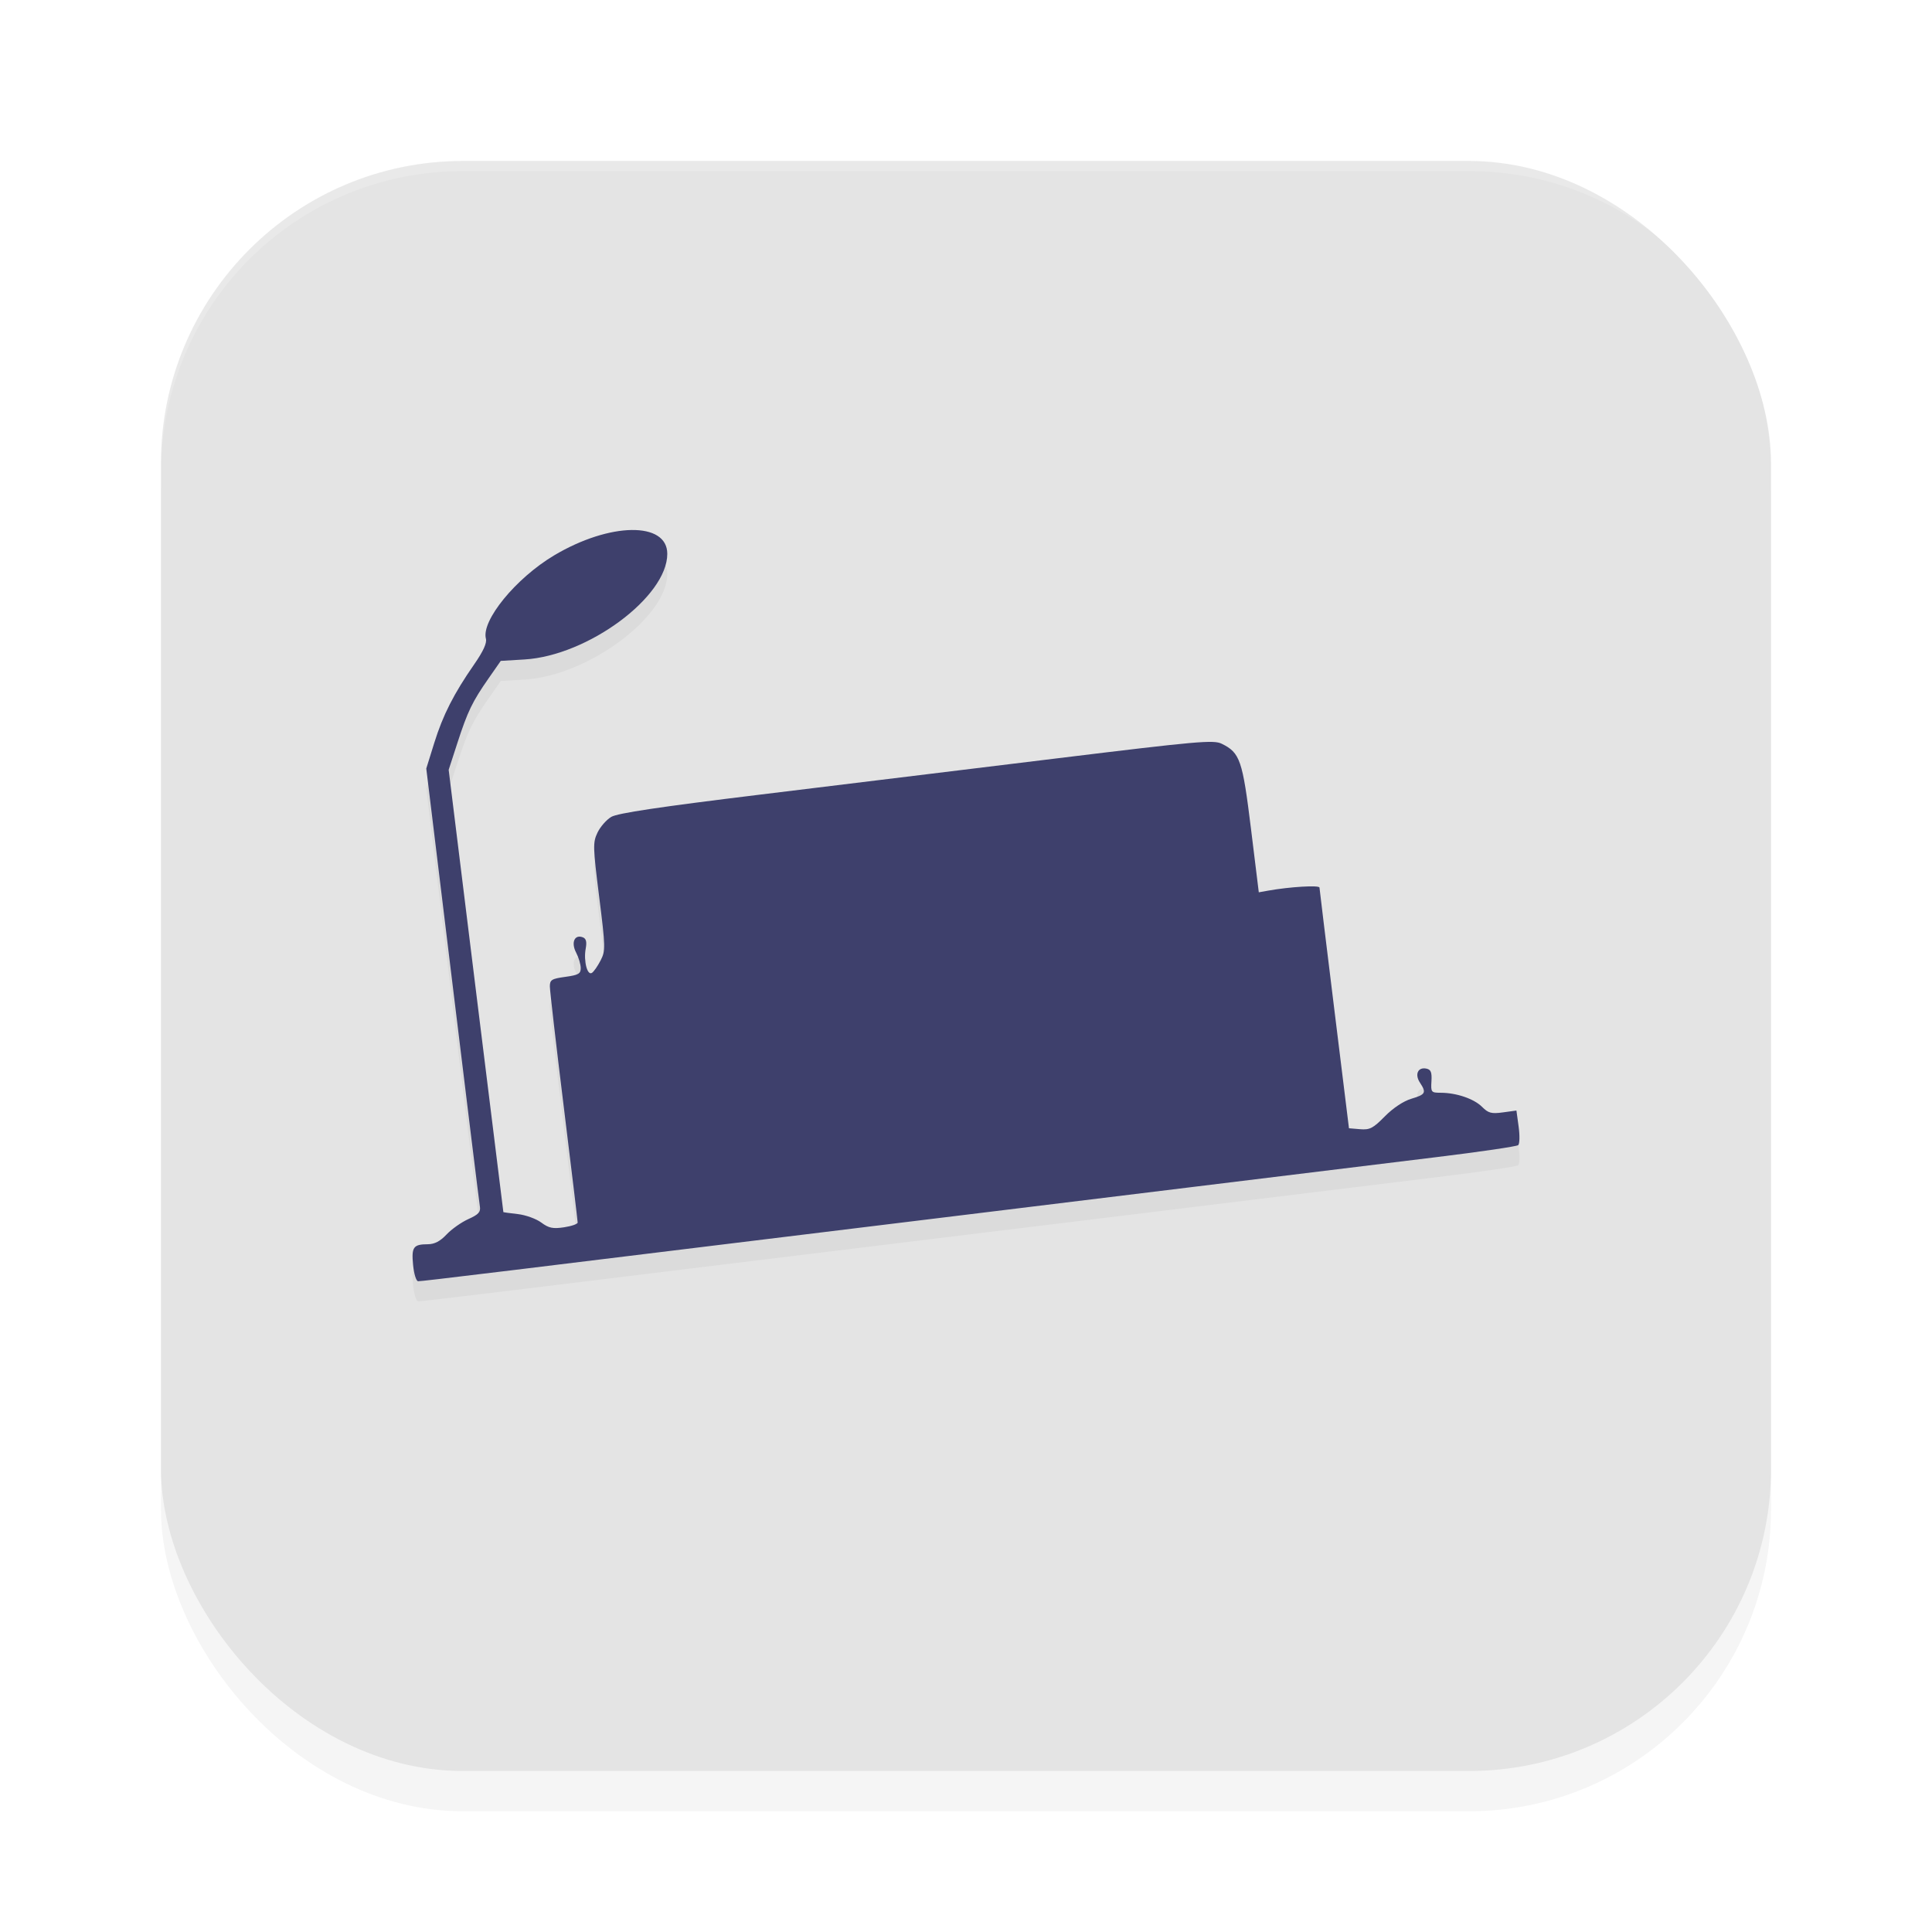 <?xml version="1.0" encoding="UTF-8" standalone="no"?>
<svg
   width="192"
   height="192"
   version="1"
   id="svg12"
   sodipodi:docname="apps_purewriter.svg"
   inkscape:version="1.1.1 (1:1.1+202109281949+c3084ef5ed)"
   xmlns:inkscape="http://www.inkscape.org/namespaces/inkscape"
   xmlns:sodipodi="http://sodipodi.sourceforge.net/DTD/sodipodi-0.dtd"
   xmlns="http://www.w3.org/2000/svg"
   xmlns:svg="http://www.w3.org/2000/svg"
   xmlns:rdf="http://www.w3.org/1999/02/22-rdf-syntax-ns#"
   xmlns:cc="http://creativecommons.org/ns#"
   xmlns:dc="http://purl.org/dc/elements/1.1/">
  <defs
     id="defs16">
    <filter
       inkscape:collect="always"
       style="color-interpolation-filters:sRGB"
       id="filter955"
       x="-0.048"
       width="1.096"
       y="-0.048"
       height="1.096">
      <feGaussianBlur
         inkscape:collect="always"
         stdDeviation="3.2"
         id="feGaussianBlur957" />
    </filter>
    <filter
       inkscape:collect="always"
       style="color-interpolation-filters:sRGB"
       id="filter1083"
       x="-0.063"
       y="-0.093"
       width="1.126"
       height="1.186">
      <feGaussianBlur
         inkscape:collect="always"
         stdDeviation="2.885"
         id="feGaussianBlur1085" />
    </filter>
  </defs>
  <sodipodi:namedview
     pagecolor="#ffffff"
     bordercolor="#666666"
     borderopacity="1"
     objecttolerance="10"
     gridtolerance="10"
     guidetolerance="10"
     inkscape:pageopacity="0"
     inkscape:pageshadow="2"
     inkscape:window-width="1920"
     inkscape:window-height="1019"
     id="namedview14"
     showgrid="false"
     inkscape:zoom="1"
     inkscape:cx="126"
     inkscape:cy="83.5"
     inkscape:window-x="0"
     inkscape:window-y="34"
     inkscape:window-maximized="1"
     inkscape:current-layer="svg12"
     showguides="false"
     inkscape:document-rotation="0"
     inkscape:pagecheckerboard="0"
     inkscape:snap-bbox="true"
     inkscape:snap-bbox-midpoints="true"
     inkscape:snap-global="true">
    <inkscape:grid
       type="xygrid"
       id="grid852" />
  </sodipodi:namedview>
  <rect
     style="opacity:0.2;fill:#000000;fill-opacity:1;stroke-width:4;filter:url(#filter955)"
     width="160"
     height="160"
     x="16"
     y="20"
     rx="30"
     ry="30"
     id="rect953" />
  <rect
     style="fill:#e4e4e4;fill-opacity:1;stroke-width:4"
     width="160"
     height="160"
     x="16"
     y="16"
     rx="30"
     ry="30"
     id="rect4" />
  <path
     id="rect959"
     style="fill:#ffffff;fill-opacity:1;stroke-width:4;opacity:0.2"
     d="M 46 16 C 29.38 16 16 29.38 16 46 L 16 47 C 16 30.38 29.38 17 46 17 L 146 17 C 162.62 17 176 30.38 176 47 L 176 46 C 176 29.38 162.62 16 146 16 L 46 16 z " />
  <path
     style="opacity:0.2;fill:#000000;stroke-width:0.307;filter:url(#filter1083)"
     d="m 41.053,127.717 c -0.174,-1.791 0.019,-2.061 1.48,-2.068 0.653,-0.004 1.216,-0.298 1.843,-0.966 0.496,-0.529 1.471,-1.218 2.165,-1.531 1.023,-0.462 1.241,-0.702 1.148,-1.265 -0.064,-0.382 -1.288,-10.329 -2.721,-22.104 L 42.363,78.374 43.156,75.829 c 0.865,-2.774 1.94,-4.888 3.979,-7.824 0.894,-1.287 1.266,-2.105 1.154,-2.534 -0.47,-1.798 2.979,-6.014 6.77,-8.273 5.544,-3.304 11.255,-3.383 11.255,-0.157 0,4.275 -7.896,10.116 -14.186,10.495 l -2.363,0.142 -1.204,1.727 c -1.624,2.329 -2.081,3.274 -3.102,6.417 l -0.871,2.681 2.711,21.958 c 1.491,12.077 2.717,21.974 2.725,21.995 0.008,0.02 0.651,0.109 1.428,0.196 0.778,0.088 1.827,0.465 2.332,0.838 0.757,0.56 1.156,0.643 2.271,0.476 0.744,-0.112 1.353,-0.325 1.353,-0.475 0,-0.15 -0.622,-5.323 -1.382,-11.497 -0.76,-6.174 -1.382,-11.558 -1.382,-11.965 0,-0.654 0.177,-0.764 1.536,-0.951 1.303,-0.179 1.535,-0.311 1.534,-0.873 -9.17e-4,-0.364 -0.21,-1.061 -0.464,-1.548 -0.517,-0.992 -0.15,-1.824 0.668,-1.51 0.335,0.128 0.415,0.445 0.288,1.133 -0.224,1.213 0.159,2.7 0.619,2.403 0.188,-0.121 0.576,-0.678 0.863,-1.239 0.496,-0.967 0.488,-1.288 -0.144,-6.332 -0.623,-4.965 -0.634,-5.382 -0.167,-6.365 0.275,-0.579 0.891,-1.284 1.371,-1.567 0.628,-0.371 4.761,-0.989 14.813,-2.216 7.668,-0.936 20.92,-2.554 29.45,-3.597 14.019,-1.714 15.595,-1.853 16.402,-1.456 1.821,0.896 2.067,1.612 2.907,8.437 l 0.778,6.328 0.935,-0.167 c 2.14,-0.383 5.082,-0.558 5.096,-0.304 0.008,0.15 0.671,5.593 1.472,12.096 l 1.458,11.824 1.107,0.093 c 0.961,0.081 1.285,-0.087 2.455,-1.273 0.823,-0.835 1.851,-1.518 2.641,-1.754 1.419,-0.425 1.509,-0.597 0.846,-1.609 -0.534,-0.815 -0.192,-1.557 0.638,-1.387 0.456,0.094 0.563,0.358 0.51,1.259 -0.065,1.093 -0.027,1.14 0.921,1.142 1.559,0.003 3.305,0.597 4.106,1.399 0.628,0.628 0.932,0.709 2.077,0.552 l 1.341,-0.184 0.22,1.601 c 0.121,0.881 0.102,1.707 -0.043,1.836 -0.145,0.129 -3.787,0.664 -8.094,1.189 -4.307,0.525 -25.313,3.097 -46.68,5.715 -47.486,5.82 -54.109,6.624 -54.549,6.623 -0.191,-3.1e-4 -0.415,-0.719 -0.502,-1.613 z"
     id="path1045" />
  <path
     style="fill:#3e406c;stroke-width:0.307;fill-opacity:1"
     d="m 41.053,125.718 c -0.174,-1.791 0.019,-2.061 1.48,-2.068 0.653,-0.004 1.216,-0.298 1.843,-0.966 0.496,-0.529 1.471,-1.218 2.165,-1.531 1.023,-0.462 1.241,-0.702 1.148,-1.265 -0.064,-0.382 -1.288,-10.329 -2.721,-22.104 l -2.605,-21.408 0.793,-2.546 c 0.865,-2.774 1.94,-4.888 3.979,-7.824 0.894,-1.287 1.266,-2.105 1.154,-2.534 -0.47,-1.798 2.979,-6.014 6.77,-8.273 5.544,-3.304 11.255,-3.383 11.255,-0.157 0,4.275 -7.896,10.116 -14.186,10.495 l -2.363,0.142 -1.204,1.727 c -1.624,2.329 -2.081,3.274 -3.102,6.417 l -0.871,2.681 2.711,21.958 c 1.491,12.077 2.717,21.974 2.725,21.995 0.008,0.02 0.651,0.109 1.428,0.196 0.778,0.088 1.827,0.465 2.332,0.838 0.757,0.56 1.156,0.643 2.271,0.476 0.744,-0.112 1.353,-0.325 1.353,-0.475 0,-0.15 -0.622,-5.323 -1.382,-11.497 -0.76,-6.174 -1.382,-11.558 -1.382,-11.965 0,-0.654 0.177,-0.764 1.536,-0.951 1.303,-0.179 1.535,-0.311 1.534,-0.873 -9.17e-4,-0.364 -0.21,-1.061 -0.464,-1.548 -0.517,-0.992 -0.15,-1.824 0.668,-1.51 0.335,0.128 0.415,0.445 0.288,1.133 -0.224,1.213 0.159,2.7 0.619,2.403 0.188,-0.121 0.576,-0.678 0.863,-1.239 0.496,-0.967 0.488,-1.288 -0.144,-6.332 -0.623,-4.965 -0.634,-5.382 -0.167,-6.365 0.275,-0.579 0.891,-1.284 1.371,-1.567 0.628,-0.371 4.761,-0.989 14.813,-2.216 7.668,-0.936 20.92,-2.554 29.45,-3.597 14.019,-1.714 15.595,-1.853 16.402,-1.456 1.821,0.896 2.067,1.612 2.907,8.437 l 0.778,6.328 0.935,-0.167 c 2.14,-0.383 5.082,-0.558 5.096,-0.304 0.008,0.15 0.671,5.593 1.472,12.096 l 1.458,11.824 1.107,0.093 c 0.961,0.081 1.285,-0.087 2.455,-1.273 0.823,-0.835 1.851,-1.518 2.641,-1.754 1.419,-0.425 1.509,-0.597 0.846,-1.609 -0.534,-0.815 -0.192,-1.557 0.638,-1.387 0.456,0.094 0.563,0.358 0.51,1.259 -0.065,1.093 -0.027,1.14 0.921,1.142 1.559,0.003 3.305,0.597 4.106,1.399 0.628,0.628 0.932,0.709 2.077,0.552 l 1.341,-0.184 0.22,1.601 c 0.121,0.881 0.102,1.707 -0.043,1.836 -0.145,0.129 -3.787,0.664 -8.094,1.189 -4.307,0.525 -25.313,3.097 -46.68,5.715 -47.486,5.82 -54.109,6.624 -54.549,6.623 -0.191,-3.1e-4 -0.415,-0.719 -0.502,-1.613 z"
     id="path945" />
</svg>
